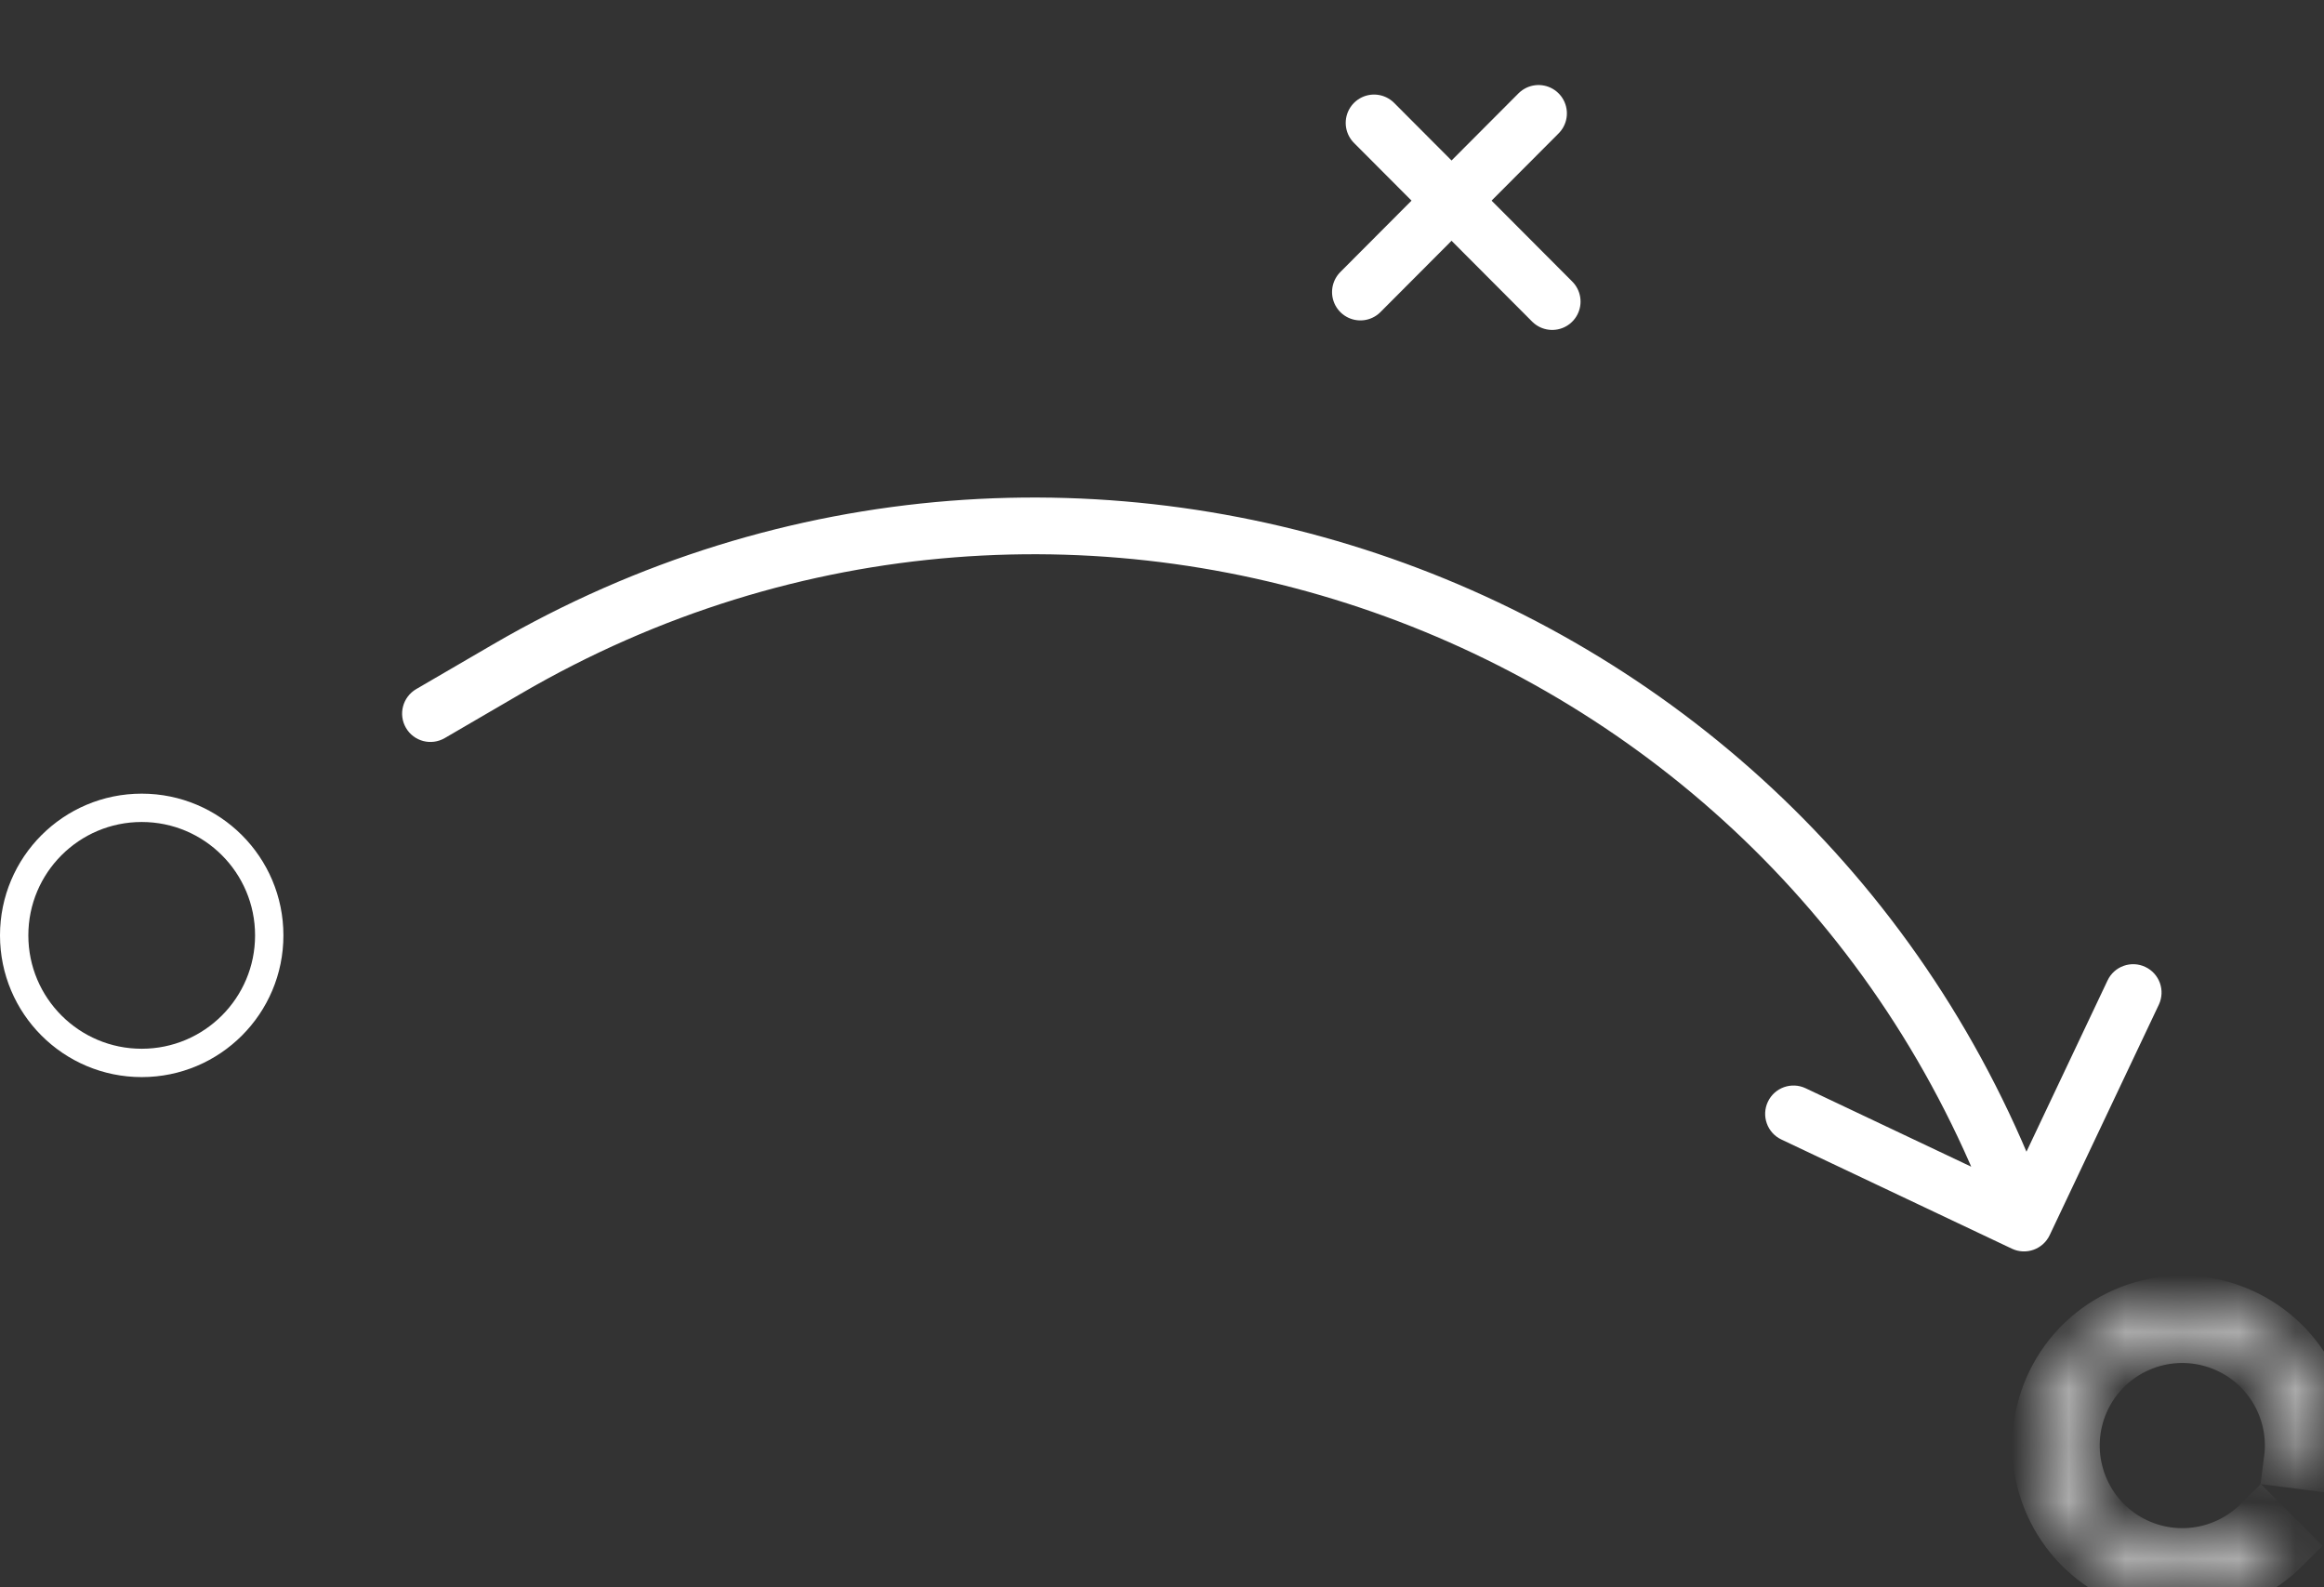 <svg width="41" height="28" viewBox="0 0 41 28" fill="none" xmlns="http://www.w3.org/2000/svg">
<rect x="0" y="0" width="41" height="28" fill="#333333" stroke="none"/>
<circle cx="2.5" cy="16.5" r="2.25" stroke="white" stroke-width="0.5"/>
<mask id="path-2-inside-1_14_38" fill="white">
<path d="M40.268 27.268C39.849 27.686 39.296 27.943 38.706 27.991C38.116 28.04 37.528 27.878 37.046 27.534C36.564 27.189 36.221 26.685 36.076 26.111C35.931 25.537 35.995 24.93 36.256 24.399C36.516 23.867 36.957 23.446 37.5 23.209C38.042 22.972 38.651 22.935 39.218 23.105C39.785 23.276 40.274 23.641 40.596 24.138C40.919 24.634 41.055 25.229 40.98 25.816L40.441 25.747C40.5 25.288 40.393 24.822 40.141 24.434C39.888 24.045 39.506 23.759 39.062 23.626C38.618 23.493 38.142 23.521 37.717 23.707C37.292 23.892 36.947 24.222 36.743 24.638C36.539 25.054 36.489 25.529 36.603 25.978C36.716 26.428 36.985 26.822 37.362 27.092C37.739 27.361 38.199 27.488 38.661 27.45C39.123 27.412 39.556 27.211 39.884 26.884L40.268 27.268Z"/>
</mask>
<path d="M40.268 27.268C39.849 27.686 39.296 27.943 38.706 27.991C38.116 28.04 37.528 27.878 37.046 27.534C36.564 27.189 36.221 26.685 36.076 26.111C35.931 25.537 35.995 24.93 36.256 24.399C36.516 23.867 36.957 23.446 37.5 23.209C38.042 22.972 38.651 22.935 39.218 23.105C39.785 23.276 40.274 23.641 40.596 24.138C40.919 24.634 41.055 25.229 40.98 25.816L40.441 25.747C40.5 25.288 40.393 24.822 40.141 24.434C39.888 24.045 39.506 23.759 39.062 23.626C38.618 23.493 38.142 23.521 37.717 23.707C37.292 23.892 36.947 24.222 36.743 24.638C36.539 25.054 36.489 25.529 36.603 25.978C36.716 26.428 36.985 26.822 37.362 27.092C37.739 27.361 38.199 27.488 38.661 27.45C39.123 27.412 39.556 27.211 39.884 26.884L40.268 27.268Z" stroke="white" mask="url(#path-2-inside-1_14_38)"/>
<path d="M7.342 12.156C7.104 12.296 7.023 12.602 7.162 12.84C7.301 13.079 7.607 13.159 7.846 13.02L7.342 12.156ZM35.494 22.027C35.743 22.145 36.041 22.039 36.16 21.789L38.086 17.723C38.204 17.473 38.098 17.175 37.848 17.057C37.599 16.938 37.3 17.045 37.182 17.294L35.47 20.909L31.855 19.197C31.605 19.079 31.307 19.185 31.189 19.435C31.071 19.684 31.177 19.983 31.427 20.101L35.494 22.027ZM7.594 12.588L7.846 13.02L9.193 12.235L8.941 11.803L8.69 11.371L7.342 12.156L7.594 12.588ZM8.941 11.803L9.193 12.235C18.937 6.557 31.444 11.123 35.237 21.744L35.708 21.575L36.178 21.407C32.175 10.197 18.974 5.378 8.69 11.371L8.941 11.803Z" fill="white"/>
<path d="M24.241 2.168L27.384 5.32" stroke="white" stroke-linecap="round"/>
<path d="M27.143 2L24 5.152" stroke="white" stroke-linecap="round"/>
</svg>
